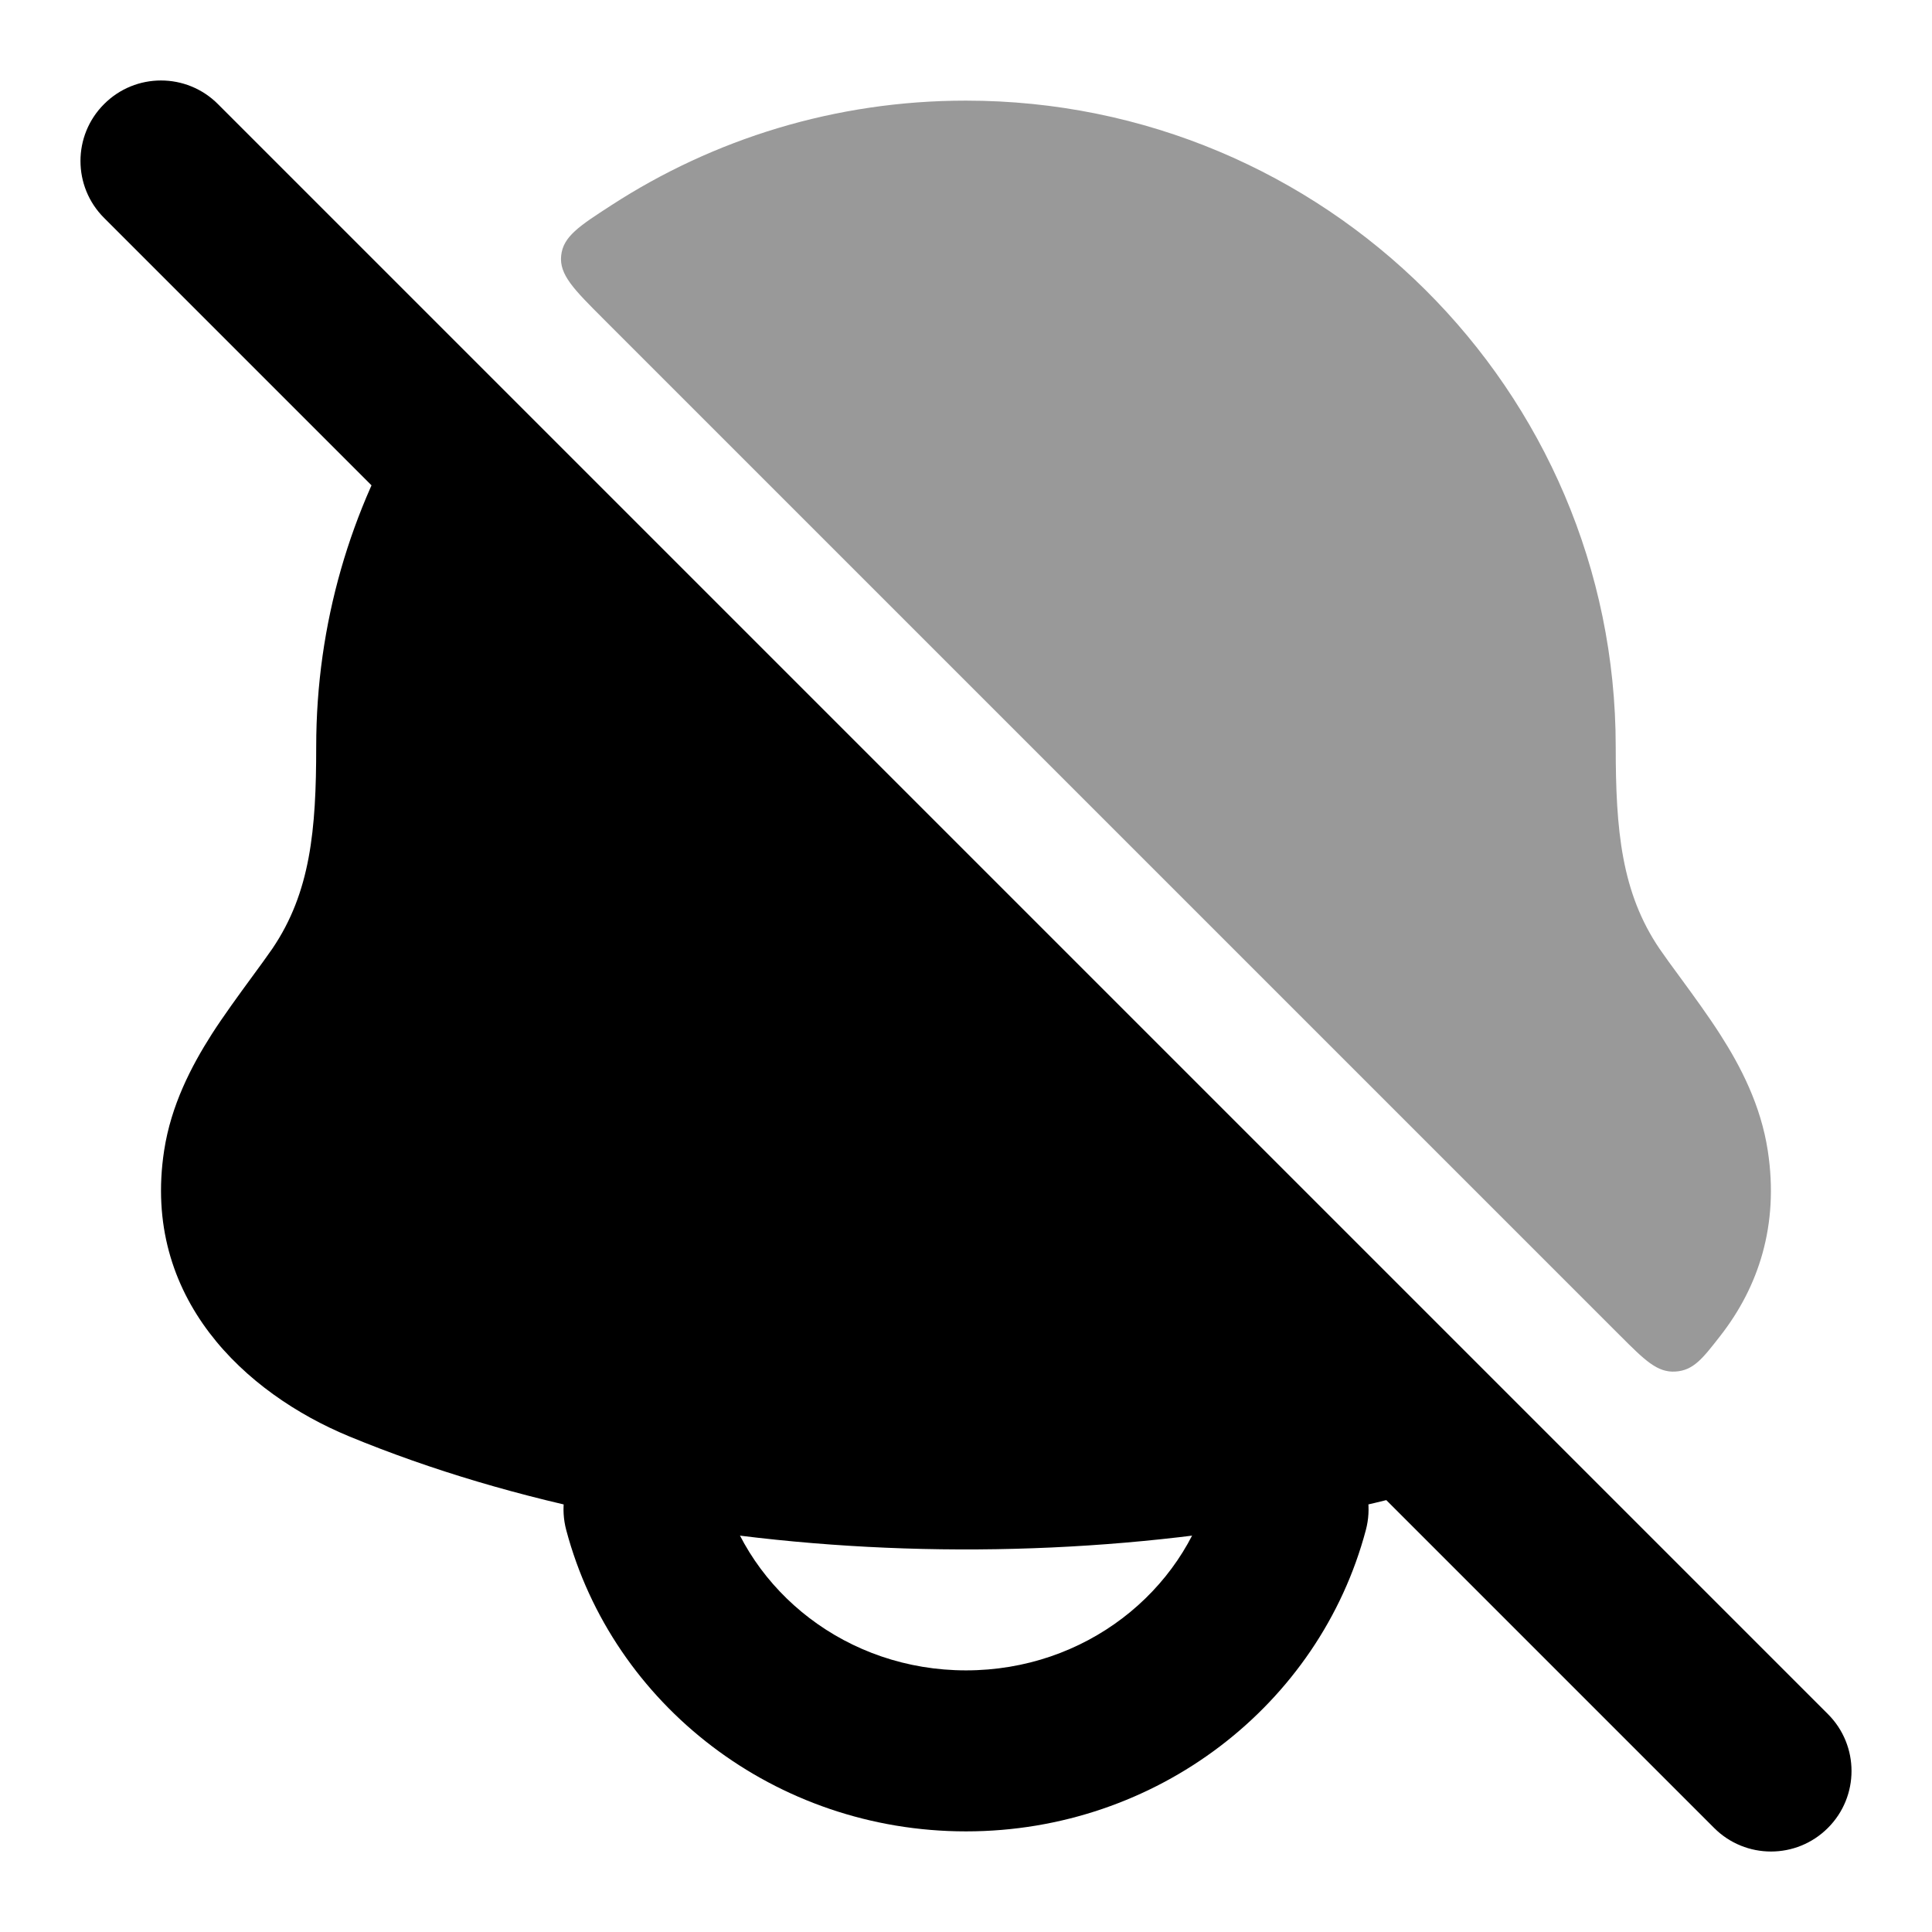 <svg width="24" height="24" viewBox="0 0 24 24" xmlns="http://www.w3.org/2000/svg">
<path fill-rule="evenodd" clip-rule="evenodd" d="M7.743 17.784C8.277 17.642 8.825 17.96 8.967 18.493C9.307 19.772 10.521 20.75 12 20.75C13.48 20.75 14.694 19.772 15.034 18.493C15.176 17.96 15.723 17.642 16.257 17.784C16.791 17.926 17.109 18.473 16.967 19.007C16.39 21.179 14.37 22.75 12 22.75C9.631 22.75 7.611 21.179 7.034 19.007C6.892 18.473 7.21 17.926 7.743 17.784Z" fill="currentColor"/>
<path d="M4.337 17.843C3.051 17.311 1.758 16.125 2.039 14.292C2.125 13.73 2.375 13.248 2.63 12.848C2.775 12.622 2.966 12.36 3.133 12.132C3.229 12.001 3.317 11.881 3.383 11.785C3.858 11.085 3.928 10.307 3.928 9.275C3.928 7.746 4.358 6.317 5.103 5.102L18.328 18.326C13.957 19.699 8.44 19.538 4.337 17.843Z" fill="currentColor"/>
<path opacity="0.4" d="M11.999 1.25C16.455 1.25 20.071 4.842 20.071 9.277C20.071 10.309 20.141 11.087 20.616 11.787C20.682 11.883 20.77 12.004 20.866 12.134C21.033 12.362 21.224 12.624 21.369 12.851C21.625 13.25 21.874 13.732 21.96 14.294C22.103 15.226 21.839 15.991 21.376 16.587C21.15 16.878 21.037 17.024 20.812 17.038C20.586 17.052 20.431 16.897 20.12 16.586L7.493 3.959C7.128 3.594 6.946 3.412 6.971 3.175C6.996 2.938 7.195 2.808 7.594 2.55C8.861 1.728 10.374 1.25 11.999 1.25Z" fill="currentColor"/>
<path fill-rule="evenodd" clip-rule="evenodd" d="M1.293 1.293C1.683 0.902 2.317 0.902 2.707 1.293L22.707 21.293C23.098 21.683 23.098 22.317 22.707 22.707C22.317 23.098 21.683 23.098 21.293 22.707L1.293 2.707C0.902 2.317 0.902 1.683 1.293 1.293Z" fill="currentColor"/>
</svg>
